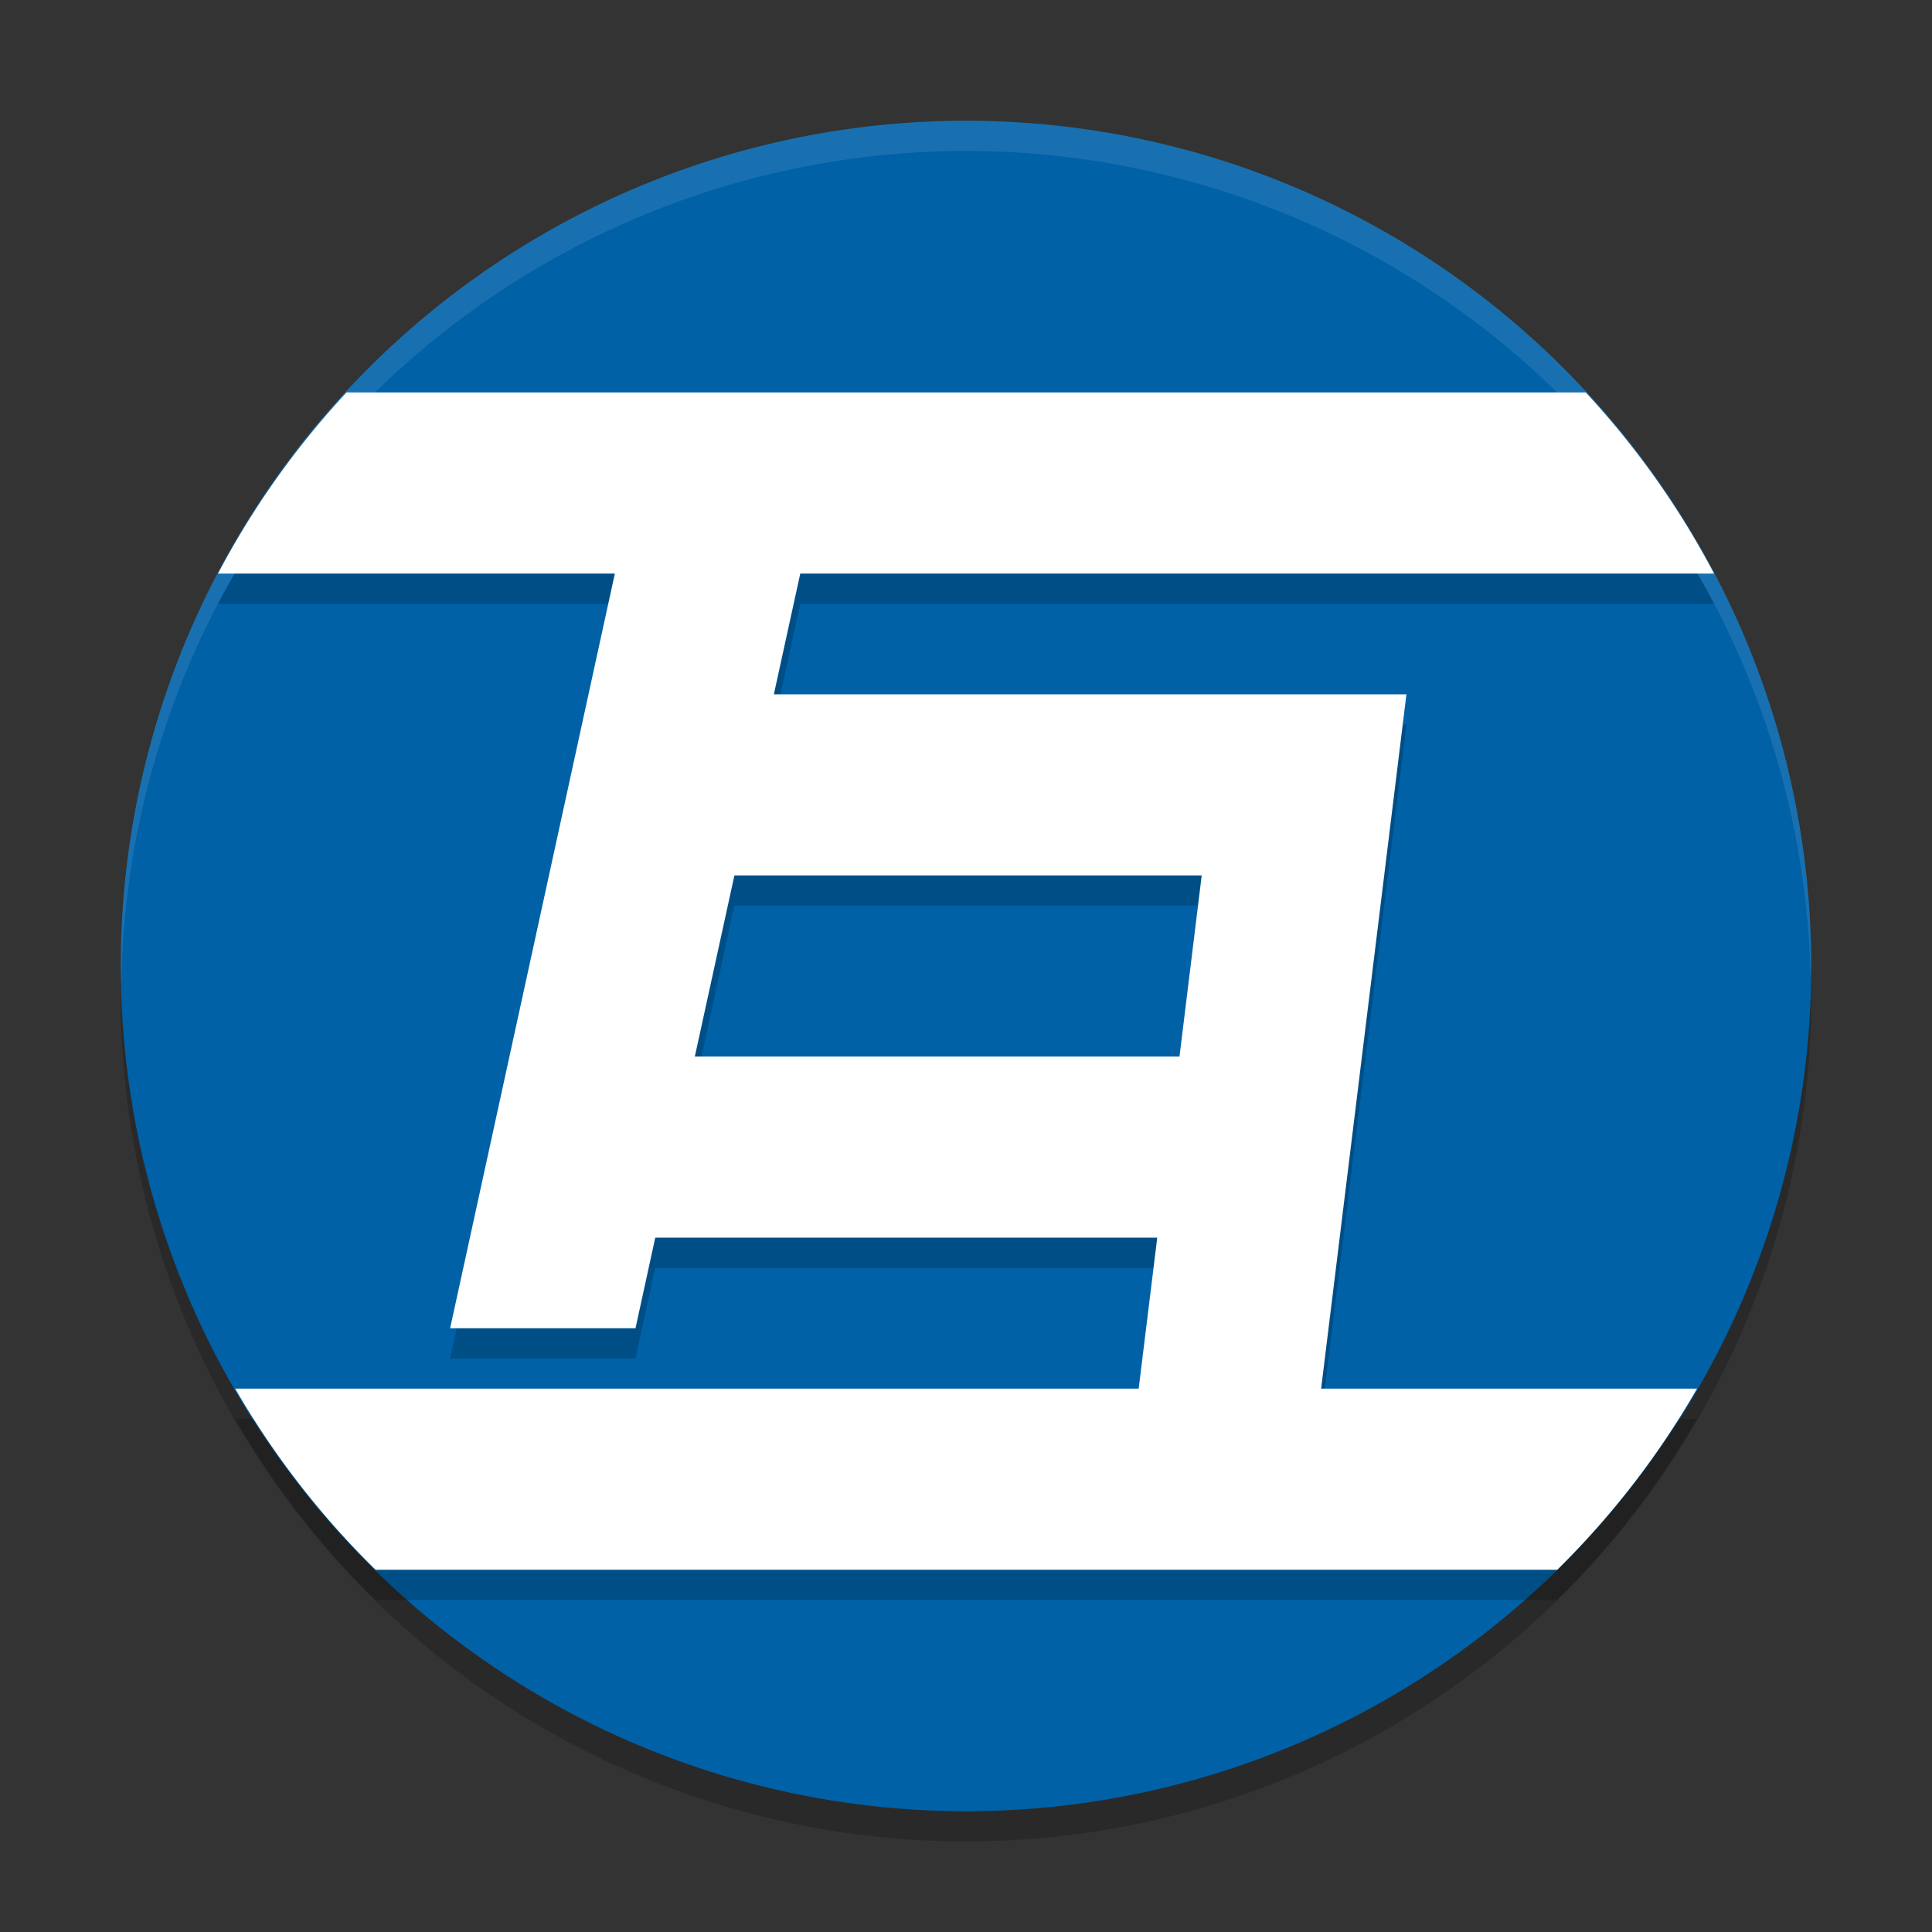 <svg height="64" viewBox="0 0 64 64" width="64" xmlns="http://www.w3.org/2000/svg"><rect x="0" y="0" width="64" height="64" fill="#333333" stroke="none"/><circle cx="32" cy="33" opacity=".2" r="28"/><circle cx="32" cy="32" fill="#0061a7" r="28"/><path d="m11.48 14a28 28 0 0 0 -4.258 6h13.146l-5.457 25h6.141l.654-3h16.629l-.615 5h-13.721-10-6.209a28 28 0 0 0 4.65 6h39.146a28 28 0 0 0 4.631-6h-12.453l2.826-23h-20.955l.875-4h30.27a28 28 0 0 0 -4.25-6zm12.848 16h15.48l-.736 6h-16.055z" opacity=".2"/><path d="m11.48 13a28 28 0 0 0 -4.258 6h13.146l-5.457 25h6.141l.654-3h16.629l-.615 5h-13.721-10-6.209a28 28 0 0 0 4.65 6h39.146a28 28 0 0 0 4.631-6h-12.453l2.826-23h-20.955l.875-4h30.27a28 28 0 0 0 -4.25-6zm12.848 16h15.48l-.736 6h-16.055z" fill="#fff"/><path d="m32 4a28 28 0 0 0 -28 28 28 28 0 0 0  .021.586 28 28 0 0 1 27.979-27.586 28 28 0 0 1 27.979 27.414 28 28 0 0 0  .021-.414 28 28 0 0 0 -28-28z" fill="#fff" opacity=".1"/></svg>